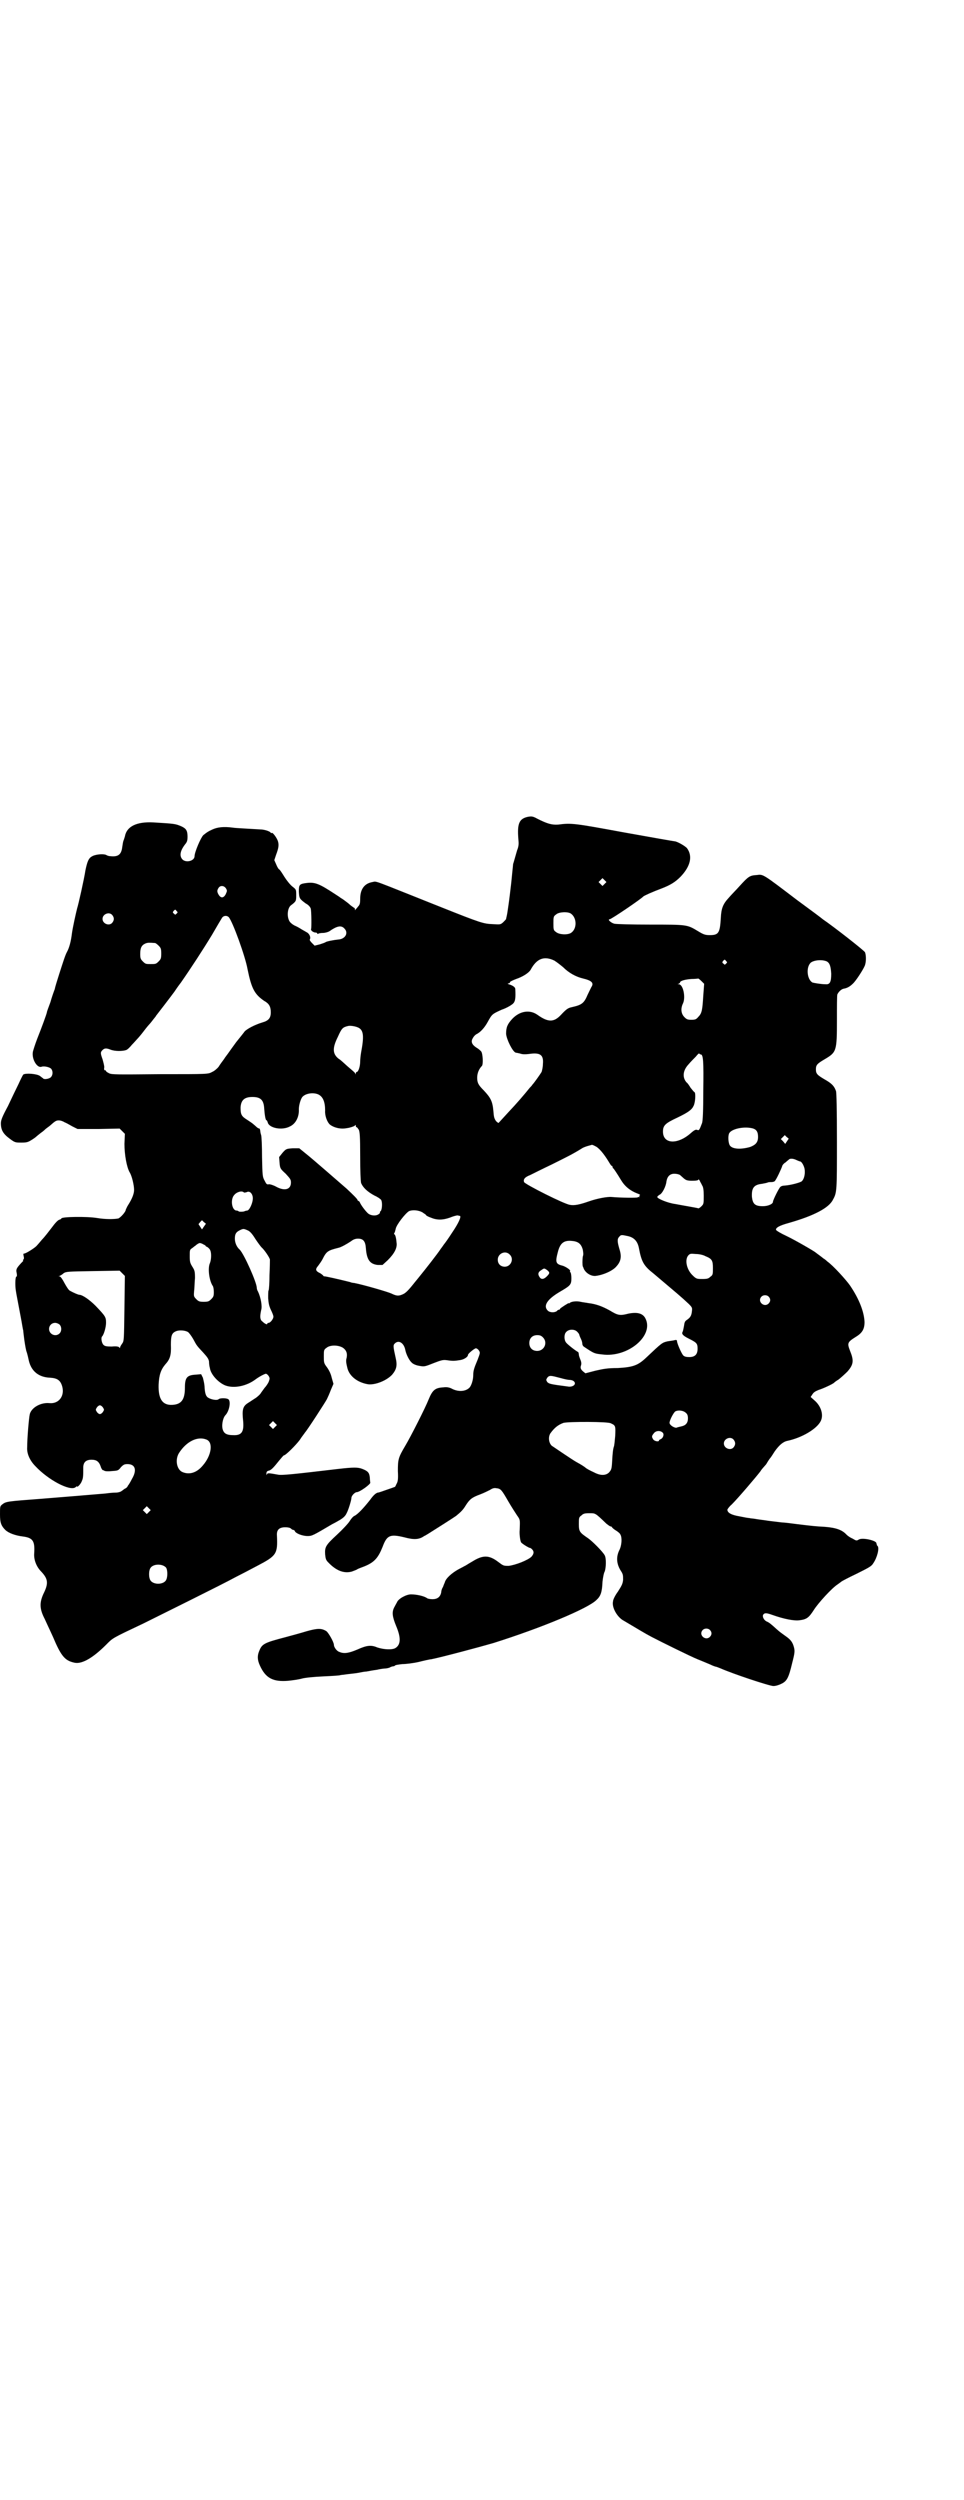 <?xml version="1.0" standalone="no"?>
<!DOCTYPE svg PUBLIC "-//W3C//DTD SVG 20010904//EN"
 "http://www.w3.org/TR/2001/REC-SVG-20010904/DTD/svg10.dtd">
<svg version="1.0" xmlns="http://www.w3.org/2000/svg"
 width="1100pt" height="2850pt" viewBox="0 0 1100 2850"
 preserveAspectRatio="xMidYMid meet">
<g transform="translate(0,2850) scale(0.5,-0.5)"
fill="#000000" stroke="none">
<path d="M1206 3838 c-21 -4 -26 -15 -23 -51 1 -11 1 -16 -3 -26 -3 -10 -7
-25 -9 -31 0 -1 -1 -10 -2 -20 -2 -21 -2 -21 -5 -46 -3 -25 -4 -30 -6 -44 -1
-7 -3 -14 -3 -15 0 -1 -3 -4 -7 -8 -6 -5 -6 -5 -23 -4 -22 1 -26 2 -119 39
-161 64 -145 59 -156 57 -18 -3 -28 -16 -28 -38 0 -11 -1 -14 -5 -18 -2 -3 -5
-6 -6 -7 0 -2 -1 -2 -1 1 0 1 -1 3 -1 3 -1 0 -5 3 -9 6 -4 4 -11 9 -15 12 -4
3 -8 5 -9 6 -1 1 -6 4 -12 8 -35 23 -45 27 -63 25 -18 -2 -19 -4 -19 -20 1
-15 1 -16 16 -27 6 -3 10 -8 11 -11 2 -5 2 -47 1 -47 -1 0 0 -2 1 -4 2 -2 6
-4 8 -4 3 0 5 -1 5 -2 0 -1 1 -2 2 -1 1 1 6 2 11 2 5 0 12 2 15 4 17 12 27 14
34 6 10 -10 2 -24 -14 -25 -10 -1 -26 -4 -29 -6 -1 -1 -7 -3 -13 -5 l-12 -3
-6 6 c-3 3 -6 7 -5 8 3 5 -1 14 -8 17 -3 2 -9 5 -12 7 -3 2 -10 6 -15 8 -4 2
-9 6 -11 9 -7 11 -5 31 3 37 12 9 12 10 12 23 0 13 0 13 -9 20 -5 4 -13 14
-18 22 -5 8 -10 16 -12 17 -2 1 -5 7 -7 12 l-4 9 4 12 c6 16 7 23 4 32 -3 8
-12 20 -14 18 -1 -1 -2 0 -2 0 0 3 -14 8 -24 8 -32 2 -56 3 -62 4 -22 3 -36 1
-47 -4 -11 -5 -12 -6 -21 -13 -6 -6 -20 -39 -20 -48 0 -11 -20 -16 -28 -7 -7
8 -5 20 8 36 3 4 4 8 4 15 0 14 -3 19 -14 24 -14 6 -15 6 -64 9 -38 2 -61 -9
-65 -32 -1 -3 -2 -7 -3 -9 -1 -2 -2 -8 -3 -15 -2 -17 -9 -23 -27 -21 -3 0 -7
1 -10 3 -7 3 -26 1 -33 -4 -7 -4 -10 -12 -14 -31 -3 -20 -16 -78 -19 -87 -3
-12 -10 -43 -12 -58 -2 -17 -6 -32 -11 -41 -4 -7 -9 -23 -18 -51 -4 -13 -9
-28 -10 -34 -2 -5 -7 -19 -10 -30 -4 -11 -8 -21 -8 -23 -1 -5 -12 -35 -22 -60
-5 -13 -9 -26 -10 -30 -3 -17 10 -38 20 -34 6 2 19 -1 22 -5 4 -5 4 -14 -1
-19 -4 -4 -17 -6 -18 -2 -1 0 -4 3 -7 5 -7 5 -33 7 -38 3 -1 -1 -6 -11 -11
-22 -5 -10 -16 -33 -24 -50 -13 -24 -16 -32 -16 -39 0 -15 5 -24 20 -35 12 -9
13 -9 27 -9 12 0 15 1 23 6 5 3 9 6 10 7 1 1 6 5 11 9 6 4 10 8 11 9 1 1 4 3
8 6 4 3 9 8 12 10 6 5 14 5 24 -1 3 -1 10 -5 17 -9 l12 -6 48 0 48 1 6 -6 6
-6 -1 -23 c0 -24 5 -53 12 -65 5 -8 10 -29 10 -40 0 -9 -5 -21 -14 -35 -2 -3
-4 -8 -5 -10 0 -5 -12 -18 -17 -20 -11 -2 -30 -2 -48 1 -24 4 -82 3 -82 -1 0
-1 -2 -2 -5 -3 -3 -1 -9 -7 -17 -18 -7 -9 -16 -21 -22 -27 -5 -6 -11 -13 -13
-15 -5 -5 -24 -17 -28 -17 -2 0 -2 -1 -1 -6 1 -4 1 -6 -1 -8 -1 -1 -1 -2 0 -2
1 0 -2 -3 -5 -6 -10 -11 -12 -14 -10 -22 1 -5 1 -8 -1 -9 -1 0 -2 -6 -2 -14 0
-13 1 -18 5 -39 1 -5 4 -21 7 -37 3 -15 5 -30 6 -32 0 -2 1 -10 2 -18 1 -8 3
-21 5 -29 3 -8 5 -19 6 -23 6 -24 23 -37 48 -38 17 -1 24 -6 28 -20 6 -22 -8
-40 -29 -38 -20 2 -41 -10 -45 -25 -2 -8 -6 -55 -6 -76 -1 -14 6 -30 19 -43
29 -31 78 -57 91 -48 2 2 4 3 4 2 0 -3 9 6 11 13 3 6 3 13 3 30 0 12 6 18 19
18 11 0 17 -4 21 -16 1 -4 4 -8 5 -8 2 0 3 -1 3 -1 0 -1 7 -2 16 -1 15 1 16 1
22 9 6 6 8 7 15 7 18 0 22 -14 10 -34 -3 -6 -7 -13 -9 -15 -1 -3 -4 -6 -7 -7
-2 -1 -5 -4 -7 -5 -2 -2 -8 -4 -14 -4 -6 0 -16 -1 -23 -2 -34 -3 -109 -9 -146
-12 -79 -6 -81 -6 -90 -13 -5 -4 -5 -5 -5 -23 0 -19 3 -26 12 -35 7 -7 23 -13
40 -15 23 -3 28 -10 26 -39 -1 -14 5 -30 16 -41 16 -17 17 -27 5 -51 -9 -20
-9 -34 3 -57 9 -20 18 -38 25 -55 15 -33 24 -41 44 -45 17 -3 42 12 71 41 16
16 12 14 86 49 36 18 182 90 209 105 12 6 35 18 50 26 44 23 47 27 45 69 -1
13 5 19 19 19 6 0 11 -1 13 -3 2 -2 4 -3 5 -3 2 0 3 -1 4 -3 2 -5 17 -11 29
-11 10 0 12 1 56 27 2 1 8 4 13 7 11 6 17 11 20 18 4 7 11 30 11 35 0 5 8 13
12 13 7 0 33 19 31 22 0 1 -1 6 -1 11 -1 11 -4 15 -17 20 -10 4 -20 4 -55 0
-102 -12 -129 -15 -138 -13 -22 4 -24 4 -25 0 0 -2 -1 -1 -1 2 0 4 1 6 5 7 6
1 12 8 24 23 5 6 10 12 11 12 4 0 27 23 36 35 5 8 11 15 12 17 5 5 47 70 50
76 2 4 6 13 9 21 l6 14 -4 14 c-2 9 -6 17 -11 24 -7 9 -7 11 -7 25 0 13 0 15
6 19 8 7 27 7 38 0 8 -6 10 -13 8 -23 -2 -6 -1 -12 2 -24 5 -18 23 -32 47 -36
16 -2 42 8 55 22 10 12 12 21 8 38 -6 27 -6 29 -2 33 9 9 21 1 24 -15 2 -10 9
-24 15 -29 3 -3 10 -6 17 -7 11 -2 12 -2 32 6 18 7 22 8 30 7 13 -2 18 -2 30
0 9 1 19 7 19 12 0 3 15 15 18 15 2 0 5 -2 7 -5 3 -5 3 -5 -3 -21 -8 -19 -10
-25 -10 -35 0 -11 -4 -23 -8 -28 -8 -9 -24 -11 -39 -4 -7 4 -13 5 -21 4 -19
-1 -25 -6 -34 -28 -7 -18 -41 -85 -53 -105 -16 -27 -17 -31 -17 -58 1 -18 0
-24 -3 -29 -2 -4 -3 -7 -4 -7 0 0 -8 -3 -17 -6 -9 -3 -19 -7 -22 -7 -4 -1 -10
-6 -17 -16 -15 -19 -28 -33 -36 -37 -3 -1 -8 -7 -11 -12 -3 -5 -16 -19 -29
-31 -26 -24 -28 -28 -27 -45 1 -10 2 -13 7 -18 18 -19 36 -26 54 -21 5 2 11 4
12 5 1 1 9 4 17 7 22 9 31 19 41 44 10 27 17 30 50 22 22 -6 34 -5 45 3 3 1 7
4 9 5 16 10 57 36 64 41 11 9 16 14 22 24 9 14 14 18 33 25 8 3 18 8 22 10 6
4 10 5 15 4 10 -1 12 -4 27 -30 7 -12 16 -26 20 -32 7 -10 7 -9 6 -33 -1 -9 1
-24 3 -28 1 -3 21 -15 21 -13 0 0 2 -1 4 -3 5 -5 5 -10 -1 -17 -8 -8 -36 -19
-52 -21 -12 0 -12 0 -24 9 -21 16 -35 16 -59 1 -9 -5 -16 -10 -17 -10 0 0 -7
-4 -15 -8 -16 -9 -29 -21 -31 -30 -1 -2 -3 -7 -4 -10 -2 -3 -4 -8 -4 -12 -2
-11 -9 -16 -20 -16 -5 0 -10 1 -12 2 -6 5 -24 9 -37 9 -11 0 -29 -10 -32 -18
-1 -2 -4 -7 -6 -11 -6 -11 -5 -21 4 -43 11 -26 11 -42 -1 -50 -7 -5 -27 -4
-42 1 -14 6 -24 5 -46 -5 -19 -8 -30 -10 -41 -5 -6 2 -12 11 -12 16 0 6 -12
27 -17 31 -11 7 -20 7 -45 0 -13 -4 -35 -10 -50 -14 -46 -12 -52 -15 -58 -30
-5 -11 -5 -21 1 -34 13 -29 30 -38 65 -35 10 1 24 3 31 5 7 2 27 4 49 5 21 1
39 2 39 3 1 0 8 1 16 2 8 1 19 2 24 3 6 1 14 3 19 3 5 1 16 3 24 4 8 2 17 3
19 3 3 0 7 1 10 2 3 2 7 3 9 3 1 0 3 1 4 2 0 1 8 2 16 3 8 0 25 2 38 5 12 3
25 6 28 6 25 5 111 28 142 37 111 35 216 79 235 98 10 9 13 18 14 42 1 9 3 20
5 23 3 8 4 30 0 37 -4 8 -29 33 -38 39 -19 13 -21 15 -21 32 0 14 0 16 6 20 4
4 7 5 18 5 14 0 13 1 39 -24 4 -3 8 -6 9 -6 2 0 3 -1 3 -1 0 -1 4 -5 9 -8 5
-3 10 -7 11 -10 4 -7 3 -25 -3 -36 -7 -15 -6 -30 3 -45 6 -9 6 -11 6 -22 -1
-9 -3 -13 -12 -27 -6 -8 -11 -18 -11 -22 -3 -13 8 -33 21 -42 39 -23 50 -30
67 -39 21 -11 90 -45 105 -51 15 -6 17 -7 29 -12 6 -3 12 -5 13 -5 1 0 6 -2
11 -4 27 -12 111 -40 120 -40 5 0 12 2 18 5 13 6 17 14 25 48 6 23 6 27 4 35
-3 12 -8 18 -18 25 -11 8 -13 9 -22 17 -12 11 -17 15 -22 17 -7 3 -11 12 -8
16 3 4 7 4 21 -1 25 -9 50 -14 62 -12 16 2 21 6 32 23 10 16 42 51 55 59 4 3
7 5 8 6 1 1 16 9 35 18 28 14 34 17 38 24 9 13 14 34 10 39 -1 1 -2 2 -2 3 0
1 -1 3 -1 4 -1 6 -32 13 -40 8 -5 -3 -6 -3 -14 2 -5 2 -11 6 -14 9 -10 11 -24
16 -50 18 -20 1 -29 2 -62 6 -15 2 -31 4 -36 4 -15 2 -27 3 -39 5 -7 1 -16 2
-21 3 -5 1 -11 1 -14 2 -3 0 -13 2 -23 4 -18 3 -27 8 -27 15 0 1 4 7 10 12 15
15 55 62 65 75 3 5 6 8 13 16 1 1 3 5 5 8 2 3 4 6 5 7 1 1 5 7 10 15 10 14 19
22 29 24 33 7 67 27 76 45 7 14 1 34 -14 47 l-9 8 4 6 c3 5 7 7 14 10 10 3 34
14 36 17 1 1 5 4 10 7 5 4 14 12 20 18 14 16 15 25 6 47 -7 18 -6 20 13 32 15
9 20 18 20 34 -1 23 -12 52 -33 83 -9 13 -39 46 -52 55 -3 3 -7 6 -9 7 -1 1
-5 4 -9 7 -4 3 -7 5 -8 6 -3 3 -48 29 -67 38 -13 6 -23 12 -24 14 -1 5 8 10
30 16 56 16 91 34 100 53 9 16 9 20 9 132 0 77 -1 110 -2 115 -4 12 -10 18
-26 27 -17 10 -20 13 -20 23 0 10 3 13 20 23 27 16 28 18 28 89 0 30 0 57 1
59 3 6 9 12 15 13 7 1 14 5 20 11 7 6 23 31 27 40 4 8 4 25 1 32 -2 4 -71 58
-96 75 -2 2 -29 22 -59 44 -79 60 -77 59 -92 57 -16 -1 -19 -3 -39 -25 -8 -9
-20 -21 -25 -27 -13 -14 -17 -24 -18 -46 -2 -34 -5 -39 -25 -39 -10 0 -14 1
-27 9 -25 15 -24 15 -109 15 -43 0 -78 1 -82 2 -8 2 -16 10 -11 10 4 0 73 47
77 52 2 2 22 11 41 18 21 8 32 15 44 27 23 24 28 47 15 65 -4 5 -23 16 -29 16
-1 0 -53 9 -114 20 -114 21 -121 22 -151 18 -15 -1 -25 2 -47 13 -11 6 -13 6
-21 5z m174 -153 l-5 -5 -4 4 -5 5 4 4 5 5 4 -4 5 -5 -4 -4z m-864 -11 c3 -5
2 -6 -1 -13 -5 -9 -11 -9 -16 -1 -4 7 -4 10 0 16 4 6 13 5 17 -2z m-113 -51
c3 -3 3 -3 0 -6 -3 -3 -3 -3 -6 0 -3 2 -3 3 -1 6 4 4 4 4 7 0z m900 -6 c14
-10 14 -35 0 -44 -8 -5 -27 -4 -34 2 -6 4 -6 6 -6 20 0 14 0 16 6 20 6 6 27 7
34 2z m-1047 -3 c5 -6 5 -12 0 -18 -7 -8 -22 -2 -22 9 0 11 15 17 22 9z m266
-5 c9 -10 38 -90 43 -119 9 -44 16 -57 38 -72 11 -6 15 -13 15 -26 0 -13 -5
-19 -19 -23 -17 -5 -36 -15 -41 -21 -2 -3 -11 -14 -19 -24 -8 -11 -16 -22 -18
-25 -2 -3 -7 -9 -10 -14 -3 -4 -9 -12 -12 -17 -3 -4 -10 -10 -15 -12 -9 -5 -9
-5 -118 -5 -100 -1 -111 -1 -117 2 -4 2 -7 4 -7 5 0 1 -1 2 -3 2 -1 0 -2 2 -1
7 0 3 -2 11 -4 18 -5 14 -5 16 0 21 4 4 8 5 18 1 10 -4 27 -4 36 -1 3 1 9 7
13 12 5 5 10 11 12 13 2 2 9 10 15 18 6 8 12 15 14 17 1 1 5 6 8 10 3 4 6 7 6
8 1 1 37 48 42 55 2 3 8 12 15 21 23 33 51 76 71 109 11 19 21 36 23 39 4 5
11 5 15 1z m-168 -59 c1 0 5 -3 8 -6 5 -5 6 -7 6 -18 0 -11 -1 -13 -6 -18 -6
-6 -7 -6 -18 -6 -11 0 -12 0 -18 6 -5 5 -6 7 -6 17 0 14 3 20 12 24 5 2 8 2
22 1z m911 -40 c5 -3 14 -10 20 -15 13 -13 29 -22 46 -26 17 -4 24 -9 20 -17
-2 -3 -6 -12 -10 -20 -8 -19 -13 -23 -35 -28 -9 -2 -12 -3 -26 -18 -16 -17
-29 -17 -53 0 -18 13 -41 9 -58 -9 -11 -12 -14 -19 -14 -34 1 -13 15 -41 22
-43 1 0 6 -1 10 -2 5 -2 12 -2 20 -1 26 4 34 -2 32 -23 0 -7 -2 -15 -3 -18 -3
-5 -17 -25 -21 -29 -1 -2 -4 -5 -6 -7 -12 -15 -30 -36 -49 -56 -11 -12 -21
-23 -22 -24 0 -1 -3 1 -6 4 -4 6 -5 9 -6 23 -2 22 -6 30 -22 47 -12 12 -15 17
-15 29 0 10 4 20 11 27 3 4 2 28 -2 33 -2 2 -6 6 -10 8 -11 7 -14 14 -9 22 2
4 5 7 8 9 9 4 19 15 26 28 10 18 10 18 32 28 12 4 23 11 26 14 5 5 6 12 5 33
0 4 -5 8 -15 11 -3 1 -3 2 0 2 1 0 3 1 3 3 0 1 6 4 14 7 15 5 29 14 33 21 14
26 31 32 54 21z m392 -1 c3 -3 3 -3 0 -6 -3 -3 -3 -3 -6 0 -3 2 -3 3 -1 6 4 4
4 4 7 0z m230 -1 c7 -4 9 -12 10 -28 0 -19 -3 -25 -13 -24 -10 0 -27 3 -30 4
-12 7 -15 34 -4 45 7 6 26 8 37 3z m-282 -78 c-2 -32 -3 -40 -11 -48 -5 -6 -7
-7 -16 -7 -9 0 -11 1 -16 6 -8 8 -9 20 -3 32 6 14 0 43 -10 43 -3 0 -3 1 0 1
1 1 3 2 3 3 0 4 12 7 26 8 8 0 15 1 16 1 0 0 3 -2 7 -6 l6 -6 -2 -27z m-787
-73 c12 -6 13 -20 6 -57 -1 -6 -2 -15 -2 -20 0 -11 -4 -24 -8 -24 -1 0 -2 -2
-2 -3 0 -3 -1 -3 -1 -1 -1 2 -2 3 -3 4 -1 1 -8 7 -15 13 -8 7 -16 15 -20 17
-14 11 -15 24 -2 50 9 20 11 22 24 25 6 1 17 -1 23 -4z m781 -61 c6 0 7 -15 6
-84 0 -43 -1 -69 -3 -73 -6 -16 -7 -17 -11 -15 -3 1 -6 0 -14 -7 -30 -27 -64
-26 -64 3 0 14 5 19 33 32 25 12 33 18 37 27 4 8 5 29 2 31 -1 0 -5 5 -9 10
-3 5 -7 11 -9 12 -10 11 -9 27 4 41 5 6 13 14 17 18 4 5 7 8 8 7 0 -1 2 -2 3
-2z m-873 -91 c11 -5 16 -17 16 -37 -1 -12 5 -27 11 -32 9 -7 24 -11 39 -8 8
1 15 4 17 5 3 3 3 3 3 0 0 -2 1 -3 2 -3 1 0 3 -3 5 -6 2 -5 3 -15 3 -59 0 -37
1 -56 2 -62 4 -10 14 -20 31 -29 7 -3 14 -8 15 -10 3 -6 2 -21 -1 -25 -2 -1
-2 -3 -2 -4 1 0 -1 -2 -4 -4 -5 -3 -14 -3 -21 1 -4 2 -16 17 -20 25 -1 3 -3 5
-4 5 -1 0 -2 1 -2 2 0 2 -10 12 -25 26 -22 19 -78 68 -92 79 l-16 13 -15 0
c-14 -1 -15 -1 -23 -10 l-8 -10 1 -13 c1 -13 2 -14 14 -25 10 -11 12 -13 12
-20 0 -16 -14 -20 -33 -10 -7 4 -14 6 -17 6 -5 -1 -6 0 -10 8 -5 9 -5 11 -6
54 0 25 -1 47 -2 50 -1 3 -2 7 -2 10 -1 3 -1 5 -2 5 -1 0 -4 1 -7 4 -3 3 -7 6
-8 7 -1 1 -7 5 -13 9 -13 8 -15 12 -15 28 1 17 9 24 27 24 19 0 26 -7 27 -27
1 -14 3 -26 5 -26 1 0 2 -2 3 -5 3 -13 33 -19 51 -9 13 6 21 22 20 39 0 9 4
23 8 28 7 8 24 11 36 6z m989 -77 c11 -2 15 -8 15 -20 0 -12 -5 -18 -18 -23
-21 -6 -40 -5 -46 3 -4 5 -5 22 -2 28 5 10 32 16 51 12z m81 -30 l-4 -6 -5 6
-5 5 5 5 4 4 4 -4 5 -4 -4 -6z m-438 -11 c8 -3 20 -17 32 -37 3 -5 5 -8 6 -8
1 0 2 -1 2 -3 0 -1 1 -3 2 -3 1 -1 8 -11 17 -26 9 -15 21 -25 40 -32 3 -1 5
-3 3 -3 -1 -1 -1 -2 -1 -3 1 -2 1 -2 -1 -1 -1 0 -2 0 -3 -1 -1 -1 -38 -1 -59
1 -11 1 -35 -4 -52 -10 -20 -7 -33 -10 -43 -8 -12 1 -103 47 -105 52 -2 6 1
11 14 16 6 3 28 14 49 24 34 17 47 23 71 38 4 2 10 4 14 5 4 1 7 2 7 2 0 0 4
-1 7 -3z m468 -35 c3 0 8 -8 10 -16 2 -10 0 -23 -6 -29 -3 -3 -25 -9 -39 -10
-4 0 -8 -1 -10 -3 -3 -2 -17 -30 -17 -34 0 -5 -11 -10 -23 -10 -18 0 -23 5
-25 21 -1 20 4 28 23 30 5 1 11 2 13 3 2 1 6 1 9 1 3 0 6 1 7 2 4 4 15 28 17
34 0 2 4 7 8 9 3 3 6 5 7 6 2 3 9 3 16 0 4 -2 9 -4 10 -4z m-274 -31 c2 -2 7
-6 9 -8 5 -4 8 -5 19 -5 10 0 14 1 14 3 0 1 1 0 3 -3 1 -3 4 -7 5 -10 3 -4 4
-11 4 -24 0 -18 0 -19 -5 -24 -3 -3 -6 -5 -7 -5 -1 1 -38 7 -53 10 -16 2 -41
12 -41 16 0 1 2 3 5 5 6 2 15 19 16 31 2 11 8 17 18 17 4 0 10 -1 13 -3z
m-995 -40 c1 0 3 0 6 1 7 4 14 -4 14 -14 0 -11 -8 -28 -13 -28 -2 0 -4 -1 -5
-1 -2 -2 -13 -2 -14 -1 -1 1 -3 2 -5 2 -11 0 -15 26 -5 36 6 7 18 10 22 5z
m407 -45 c4 -3 8 -5 8 -6 0 -1 5 -4 11 -6 14 -6 27 -6 44 0 7 3 15 5 17 5 1 0
4 -1 5 -1 5 0 -2 -16 -17 -38 -9 -14 -17 -25 -18 -26 -1 -1 -4 -6 -8 -11 -7
-11 -37 -49 -46 -60 -3 -4 -9 -11 -13 -16 -15 -19 -21 -25 -28 -28 -9 -4 -14
-4 -26 2 -9 4 -64 20 -85 24 -3 0 -7 1 -9 2 -24 6 -59 14 -59 13 0 0 -1 0 -2
1 0 1 -4 4 -7 6 -11 5 -12 9 -5 17 3 4 8 11 10 15 9 18 12 20 36 26 6 1 20 9
29 15 5 4 10 6 16 6 12 0 17 -6 18 -22 2 -26 9 -36 27 -38 l11 0 12 11 c15 15
22 28 20 40 -1 12 -3 18 -5 19 -1 0 -1 1 0 3 1 1 2 5 3 9 1 9 23 37 31 41 8 3
21 2 30 -3z m-499 -33 l-4 -6 -4 6 -4 6 4 5 4 4 4 -4 5 -4 -5 -7z m100 -8 c5
-2 10 -7 18 -20 6 -9 12 -17 14 -19 6 -5 19 -24 19 -28 0 -1 0 -17 -1 -35 0
-18 -1 -33 -2 -35 -1 -1 -1 -9 -1 -18 1 -12 2 -17 6 -26 3 -6 6 -13 6 -16 0
-5 -7 -14 -11 -14 -2 0 -3 -1 -3 -2 0 -3 -6 0 -11 5 -6 4 -6 12 -3 26 3 9 -1
29 -7 42 -2 3 -3 7 -3 9 0 12 -29 77 -39 87 -7 6 -11 16 -11 25 0 11 3 15 11
19 8 4 9 4 18 0z m867 -13 c15 -3 23 -12 26 -27 6 -32 11 -41 34 -59 52 -44
62 -52 80 -69 8 -8 8 -9 7 -17 -1 -10 -4 -14 -11 -19 -5 -3 -6 -6 -7 -14 -1
-5 -2 -11 -3 -13 -3 -5 0 -9 14 -16 18 -9 20 -11 20 -23 0 -13 -6 -19 -19 -19
-7 0 -11 1 -14 4 -4 5 -13 25 -14 32 0 3 -1 3 -4 3 -2 -1 -10 -2 -17 -3 -13
-3 -13 -3 -49 -37 -19 -18 -30 -22 -65 -24 -24 0 -33 -2 -51 -6 l-23 -6 -5 4
c-6 5 -7 9 -5 14 1 3 1 7 -1 12 -2 5 -4 10 -4 13 0 2 -1 4 -1 5 -9 5 -26 19
-28 22 -5 6 -5 19 0 24 6 7 19 7 25 1 3 -3 5 -6 5 -7 0 -1 2 -6 4 -10 2 -4 3
-9 3 -11 0 -2 1 -4 3 -6 24 -16 24 -16 42 -18 59 -8 119 43 99 82 -6 12 -19
15 -39 11 -19 -5 -24 -4 -42 7 -18 10 -32 15 -49 17 -5 1 -14 2 -18 3 -8 2
-20 1 -24 -2 -2 -2 -3 -2 -3 -1 0 1 -19 -11 -20 -13 0 -1 -1 -2 -2 -2 -1 0 -4
-1 -5 -3 -5 -4 -16 -4 -21 1 -11 11 -1 26 28 43 24 14 26 16 26 31 0 6 -1 12
-2 13 -1 1 -2 2 -1 3 2 2 -8 9 -16 12 -17 4 -18 8 -12 31 5 20 13 27 30 26 16
-1 23 -6 27 -20 1 -6 2 -11 0 -16 -1 -7 -1 -20 0 -22 0 -1 1 -2 1 -2 3 -12 17
-21 28 -20 18 2 40 12 48 22 10 11 12 22 7 38 -5 17 -6 24 -1 29 4 5 5 5 19 2z
m-968 -19 c4 -2 6 -3 5 -3 -1 0 1 -2 4 -3 3 -2 6 -5 7 -8 3 -7 2 -22 -1 -29
-5 -11 -2 -38 6 -51 2 -2 3 -9 3 -15 0 -9 -1 -11 -6 -16 -5 -5 -7 -6 -17 -6
-10 0 -12 1 -17 6 -6 6 -6 7 -5 19 1 6 1 20 2 29 0 16 -1 18 -6 26 -5 8 -6 11
-6 24 0 13 0 15 5 18 3 2 6 5 8 6 3 3 8 6 10 6 1 0 5 -1 8 -3z m699 -23 c11
-10 3 -28 -11 -28 -9 0 -16 6 -16 16 0 14 17 22 27 12z m447 -4 c15 -6 17 -10
17 -27 0 -14 0 -16 -6 -20 -4 -4 -7 -5 -18 -5 -12 0 -14 0 -22 8 -14 13 -19
36 -10 46 4 4 5 4 17 3 7 0 17 -2 22 -5z m-361 -32 c6 -5 6 -7 -1 -14 -7 -7
-13 -8 -17 -1 -4 6 -3 11 4 15 7 5 7 5 14 0z m-965 -87 c-1 -73 -1 -74 -5 -80
-3 -4 -5 -8 -5 -9 0 -2 0 -2 -2 0 -1 2 -6 3 -17 2 -13 0 -16 1 -19 4 -4 4 -6
16 -3 19 4 4 9 21 9 31 0 13 -1 15 -24 39 -14 14 -30 25 -37 25 -2 0 -12 4
-21 9 -3 1 -8 9 -13 18 -4 8 -9 15 -11 15 -3 0 -3 0 0 1 2 1 6 3 9 6 6 4 9 4
67 5 l61 1 6 -6 6 -6 -1 -74z m1470 27 c5 -5 5 -11 0 -16 -10 -10 -27 5 -16
16 4 4 12 4 16 0z m-1618 -64 c5 -5 5 -15 0 -20 -9 -9 -24 -2 -24 10 0 8 6 14
14 14 3 0 8 -2 10 -4z m293 -17 c2 -1 8 -9 12 -16 8 -15 8 -15 23 -31 9 -10
12 -14 13 -20 0 -5 1 -12 2 -15 2 -15 20 -34 36 -40 20 -7 48 -1 68 14 8 6 21
13 24 13 1 0 4 -2 6 -5 3 -5 3 -6 0 -14 -2 -4 -6 -10 -9 -13 -2 -3 -6 -8 -8
-11 -2 -4 -8 -9 -12 -12 -5 -3 -12 -8 -17 -11 -13 -8 -15 -15 -12 -43 2 -24
-4 -32 -23 -31 -13 0 -20 3 -23 11 -4 9 -1 27 5 34 9 9 13 30 8 36 -3 4 -20 4
-23 1 -4 -4 -21 0 -26 5 -3 3 -5 8 -6 20 0 9 -3 20 -4 24 l-4 8 -11 -1 c-21
-1 -26 -6 -26 -30 0 -27 -8 -38 -29 -39 -22 -1 -32 13 -31 46 1 22 5 34 15 46
11 12 14 21 13 45 0 21 2 27 12 31 7 3 21 2 27 -2z m810 -12 c12 -12 3 -31
-13 -31 -11 0 -18 7 -18 18 0 11 7 18 18 18 6 0 9 -1 13 -5z m41 -93 c7 -2 16
-4 19 -4 7 0 13 -3 13 -8 0 -5 -8 -9 -17 -7 -39 5 -42 6 -46 10 -3 5 -3 5 0
10 5 6 8 5 31 -1z m-1045 -67 c3 -5 3 -5 0 -10 -2 -3 -5 -5 -7 -5 -2 0 -5 2
-7 5 -3 5 -3 5 0 10 2 3 5 5 7 5 2 0 5 -2 7 -5z m1330 -12 c4 -3 5 -7 5 -13 0
-10 -5 -16 -15 -18 -4 -1 -9 -2 -11 -3 -5 -1 -16 6 -16 11 0 6 9 23 13 26 7 4
19 2 24 -3z m-937 -32 l-5 -5 -4 4 -5 5 4 4 5 5 4 -4 5 -5 -4 -4z m766 8 c11
-5 11 -6 10 -29 -1 -11 -2 -22 -3 -24 -2 -6 -3 -15 -4 -34 -1 -18 -2 -19 -7
-25 -7 -7 -19 -8 -34 0 -11 5 -18 9 -20 11 -1 1 -8 6 -21 13 -9 5 -50 33 -56
37 -7 7 -8 20 -3 28 10 14 19 20 30 24 12 3 102 3 108 -1z m119 -22 c3 -4 0
-12 -5 -14 -2 -1 -4 -2 -4 -3 0 -4 -10 -2 -13 2 -4 6 -4 8 1 14 5 7 16 7 21 1z
m-1042 -15 c16 -6 12 -36 -8 -59 -14 -17 -31 -22 -47 -15 -13 6 -17 29 -7 44
17 26 42 38 62 30z m1203 0 c5 -6 5 -12 0 -18 -7 -8 -22 -2 -22 9 0 11 15 17
22 9z m-1334 -165 l-5 -5 -4 4 -5 5 4 4 5 5 4 -4 5 -5 -4 -4z m39 -127 c4 -6
4 -24 -1 -30 -7 -9 -27 -9 -34 0 -5 6 -5 24 0 30 7 9 27 9 35 0z m1241 -142
c5 -5 5 -11 0 -16 -10 -10 -27 5 -16 16 4 4 12 4 16 0z"/>
</g>
</svg>
